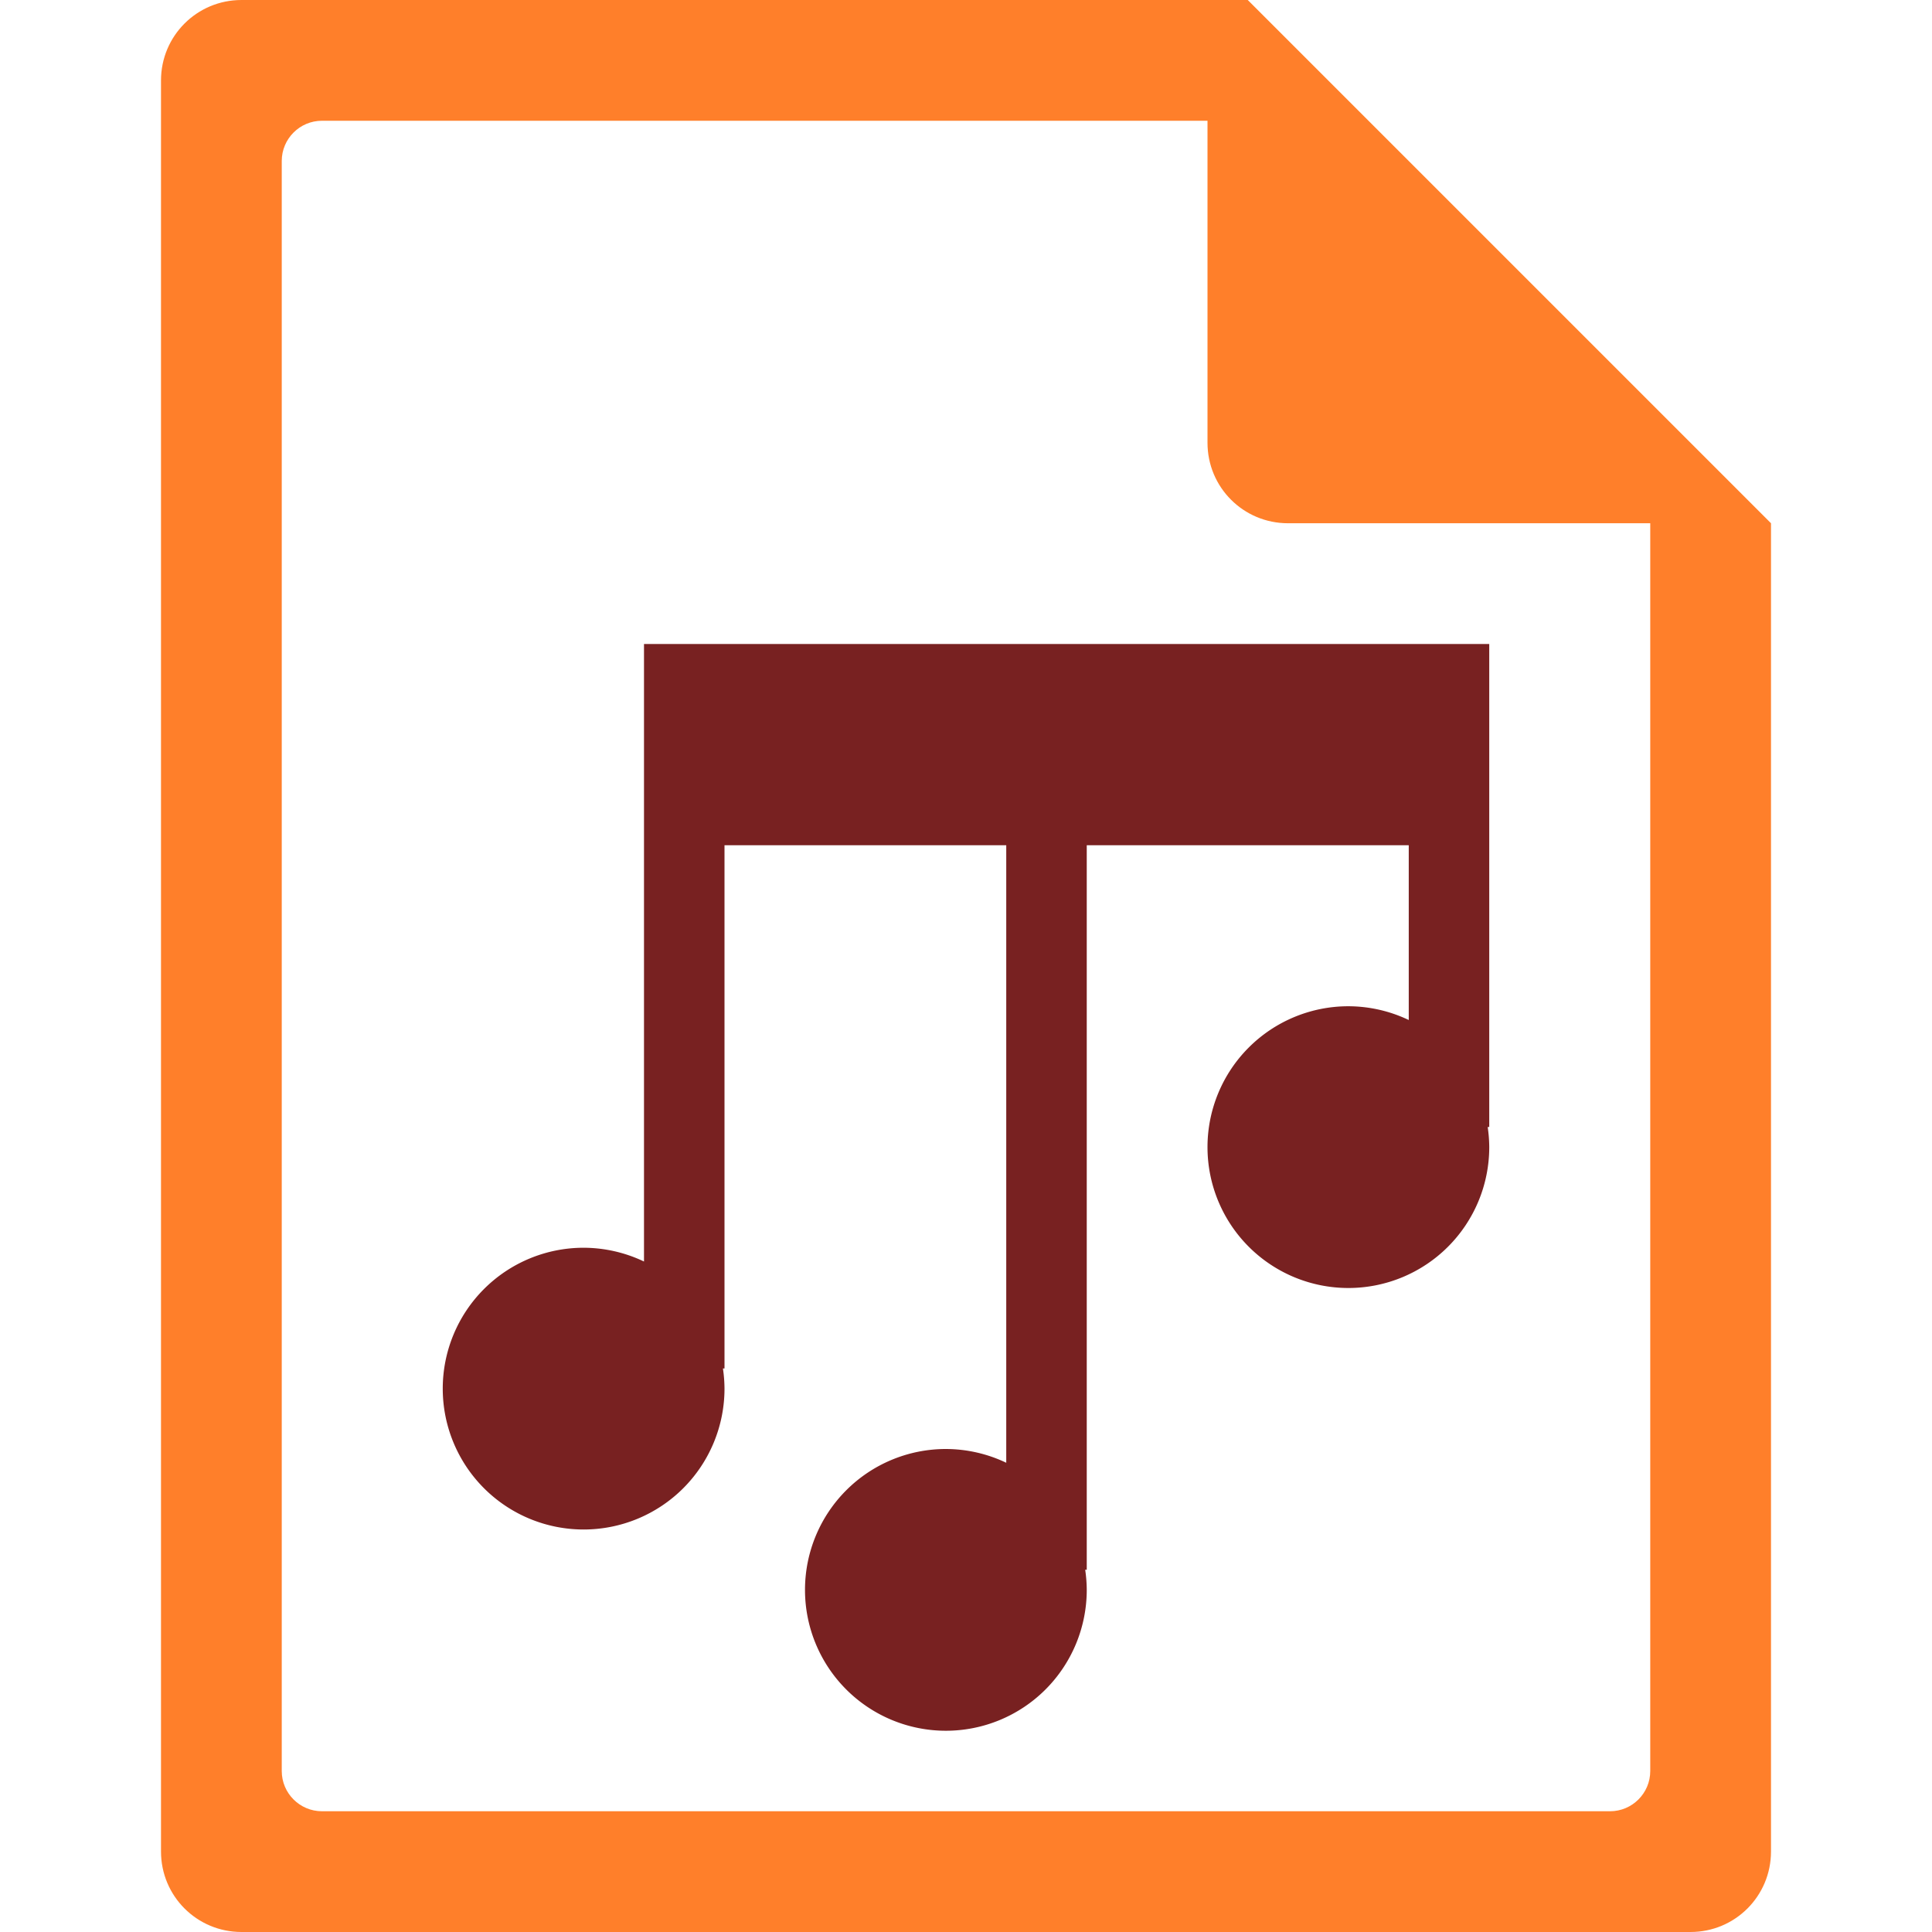 <?xml version="1.0" encoding="UTF-8" standalone="no"?>
<svg
   xmlns:dc="http://purl.org/dc/elements/1.1/"
   xmlns:cc="http://creativecommons.org/ns#"
   xmlns:rdf="http://www.w3.org/1999/02/22-rdf-syntax-ns#"
   xmlns:svg="http://www.w3.org/2000/svg"
   xmlns="http://www.w3.org/2000/svg"
   xmlns:sodipodi="http://sodipodi.sourceforge.net/DTD/sodipodi-0.dtd"
   xmlns:inkscape="http://www.inkscape.org/namespaces/inkscape"
   width="48"
   height="48"
   version="1.1"
   id="svg6"
   sodipodi:docname="audio-x-mpeg.svg"
   inkscape:version="0.92.5 (2060ec1f9f, 2020-04-08)">
  <defs
     id="defs8">
  <style
     id="current-color-scheme"
     type="text/css">
      .ColorScheme-Highlight {
        color:#ff7f2a;
      }
  </style>
  </defs>
  <path
     class="ColorScheme-Highlight"
     style="fill:currentColor"
     d="M 6 0 C 4.892 0 4 0.892 4 2 L 4 46 C 4 47.108 4.892 48 6 48 L 42 48 C 43.108 48 44 47.108 44 46 L 44 13 L 43.416 12.416 L 42 11 L 41 10 L 34 3 L 33 2 L 31.584 0.584 L 31.293 0.293 L 31 0 L 6 0 z M 8 3 L 30 3 L 30 11 C 30 12.108 30.892 13 32 13 L 41 13 L 41 44 C 41 44.277 40.888 44.526 40.707 44.707 C 40.526 44.888 40.277 45 40 45 L 8 45 C 7.723 45 7.474 44.888 7.293 44.707 C 7.112 44.526 7 44.277 7 44 L 7 4 C 7 3.723 7.112 3.474 7.293 3.293 C 7.474 3.112 7.723 3 8 3 z "
     id="path816" />
  <path
     style="fill:#782121"
     d="M 16 16 L 16 21 L 16 31.342 A 3.5 3.5 0 0 0 14.5 31 A 3.5 3.5 0 0 0 11 34.5 A 3.5 3.5 0 0 0 14.5 38 A 3.5 3.5 0 0 0 18 34.5 A 3.5 3.5 0 0 0 17.961 34 L 18 34 L 18 21 L 25 21 L 25 36.342 A 3.5 3.5 0 0 0 23.5 36 A 3.5 3.5 0 0 0 20 39.5 A 3.5 3.5 0 0 0 23.5 43 A 3.5 3.5 0 0 0 27 39.5 A 3.5 3.5 0 0 0 26.961 39 L 27 39 L 27 21 L 35 21 L 35 25.342 A 3.5 3.5 0 0 0 33.5 25 A 3.5 3.5 0 0 0 30 28.5 A 3.5 3.5 0 0 0 33.5 32 A 3.5 3.5 0 0 0 37 28.5 A 3.5 3.5 0 0 0 36.961 28 L 37 28 L 37 21 L 37 19 L 37 16 L 16 16 z "
     id="path831" />
</svg>
